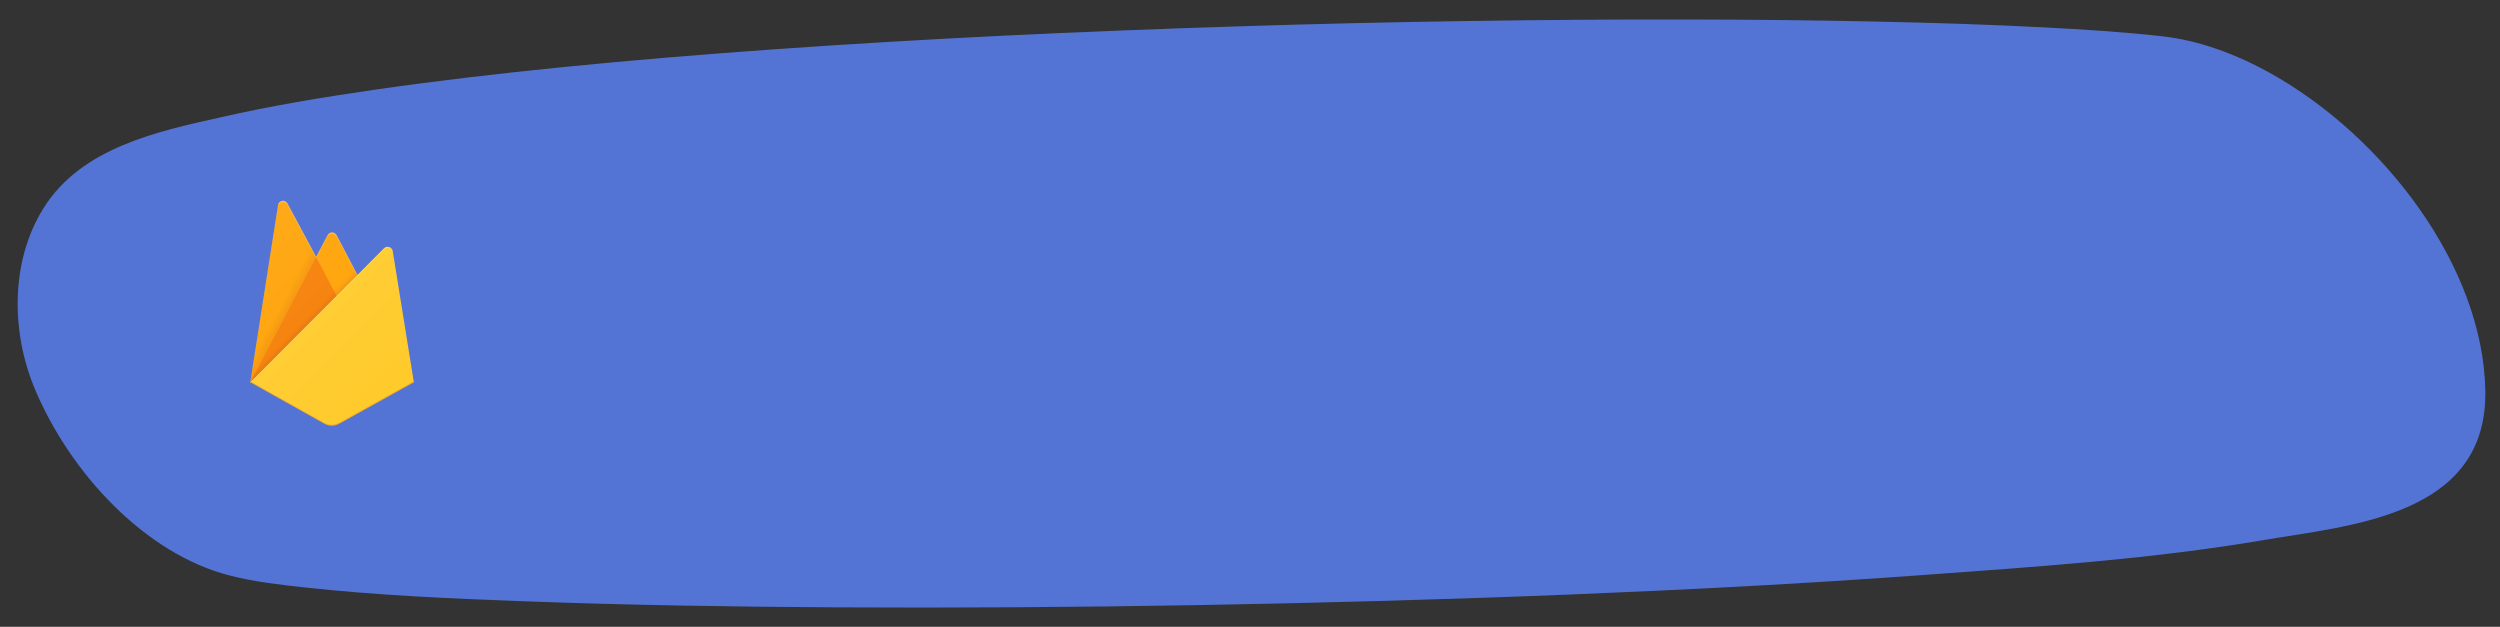 <svg version="1.1" id="Layer_1" xmlns="http://www.w3.org/2000/svg" xmlns:xlink="http://www.w3.org/1999/xlink" x="0" y="0" viewBox="0 0 1820.7 456.5" xml:space="preserve"><rect x="0" y="0" width="1820.7" height="456.5" fill="#333333" stroke="none"/><style/><path d="M1654.5 53.9c-26.4-14.9-53.8-24.6-80-27.5-28.8-3.2-57.8-5-86.7-6.5-39.2-2-78.4-3.3-117.7-4.1-47.2-1.1-94.4-1.5-141.6-1.6-52.8-.1-105.7.3-158.5 1.1-56.1.8-112.2 2.1-168.3 3.9-57 1.8-114 4-171 6.8-55.6 2.7-111.2 6-166.7 9.9-51.8 3.7-103.6 7.9-155.3 13.1-45.7 4.6-91.4 9.9-136.9 16.5-37.3 5.4-74.6 11.6-111.4 20-44.9 10.1-101 21.7-128.7 66.1C7.5 190.3 7.9 242 25.6 283.8c25.7 60.8 79.9 119.3 141.2 135.2 17.7 4.6 36 6.7 54 8.7 53.5 5.9 107.4 8.2 161.2 10.2 75.3 2.8 150.7 4 226.1 4.4 87.8.5 175.7-.1 263.5-1.6 91.2-1.6 182.4-4.1 273.6-7.8 85.5-3.5 170.9-7.9 256.3-14.2 81-5.9 165.6-11.5 247.2-25.4 62.5-10.7 163-17.3 161.3-108.8-1.6-90.6-74-184.8-155.5-230.6z" fill="#5374d4"/><defs><path id="SVGID_1_" d="M286 182.9c-.3-2-2.3-3.4-4.3-3.1-.8.1-1.5.5-2 1l-19.3 19.4-15.2-29c-1-1.8-3.2-2.5-5-1.6-.7.4-1.2.9-1.6 1.6l-8.3 15.8-20.9-38.9c-1-1.8-3.2-2.5-5-1.5-1 .6-1.8 1.6-1.9 2.7l-20.2 129.1 53.9 30.2c3.4 1.9 7.5 1.9 10.9 0l54.4-30.2-15.5-95.5z"/></defs><clipPath id="SVGID_2_"><use xlink:href="#SVGID_1_" overflow="visible"/></clipPath><g clip-path="url(#SVGID_2_)"><path d="M182.2 278.5l20.2-129.1c.3-2 2.2-3.4 4.2-3.1 1.2.2 2.2.9 2.7 1.9l20.9 38.9 8.3-15.8c1-1.8 3.2-2.5 5-1.6.7.4 1.2.9 1.6 1.6l56.3 107.2H182.2z" fill="#ffa000"/><linearGradient id="SVGID_3_" gradientUnits="userSpaceOnUse" x1="205.419" y1="567.843" x2="197.97" y2="563.951" gradientTransform="translate(0 -333.507)"><stop offset="0" stop-color="#a52714"/><stop offset=".4" stop-color="#a52714" stop-opacity=".5"/><stop offset=".8" stop-color="#a52714" stop-opacity="0"/></linearGradient><path d="M251.1 147.2l-98.7-8.4v178.8l29.8-39.1 68.9-131.3z" opacity=".12" fill="url(#SVGID_3_)"/><path d="M251.9 228.3l-21.7-41.1-48 91.4 69.7-50.3z" fill="#f57c00"/><linearGradient id="SVGID_4_" gradientUnits="userSpaceOnUse" x1="237.074" y1="557.011" x2="233.741" y2="553.677" gradientTransform="translate(0 -333.507)"><stop offset="0" stop-color="#a52714" stop-opacity=".8"/><stop offset=".5" stop-color="#a52714" stop-opacity=".21"/><stop offset="1" stop-color="#a52714" stop-opacity="0"/></linearGradient><path d="M152.4 138.9h178.8v178.8H152.4V138.9z" opacity=".2" fill="url(#SVGID_4_)"/><path d="M301.4 278.5L286 182.9c-.3-2-2.3-3.4-4.3-3.1-.8.1-1.5.5-2 1l-97.4 97.6 53.9 30.2c3.4 1.9 7.5 1.9 10.9 0l54.3-30.1z" fill="#ffca28"/><path d="M286 182.9c-.3-2-2.3-3.4-4.3-3.1-.8.1-1.5.5-2 1l-19.3 19.4-15.2-29c-1-1.8-3.2-2.5-5-1.6-.7.4-1.2.9-1.6 1.6l-8.3 15.8-20.9-38.9c-1-1.8-3.2-2.5-5-1.5-1 .6-1.8 1.6-1.9 2.7l-20.2 129.1h-.1l.1.1.5.3 77.5-77.6 19.4-19.4c1.5-1.5 3.8-1.5 5.3 0 .5.6.9 1.3 1 2l15.3 94.7.1-.1-15.4-95.5zm-103.6 95.5l20-128c.3-2 2.2-3.4 4.2-3.1 1.2.2 2.2.9 2.7 1.9l20.9 38.9 8.3-15.8c1-1.8 3.2-2.5 5-1.6.7.4 1.2.9 1.6 1.6l14.9 28.3-77.6 77.8z" fill="#fff" fill-opacity=".2"/><path d="M247 307.9c-3.4 1.9-7.5 1.9-10.9 0l-53.8-30.2-.1.9 53.9 30.2c3.4 1.9 7.5 1.9 10.9 0l54.4-30.2-.1-.9-54.3 30.2z" opacity=".2" fill="#a52714"/><linearGradient id="SVGID_5_" gradientUnits="userSpaceOnUse" x1="178.98" y1="508.645" x2="303.463" y2="633.128" gradientTransform="translate(0 -333.507)"><stop offset="0" stop-color="#fff" stop-opacity=".1"/><stop offset="1" stop-color="#fff" stop-opacity="0"/></linearGradient><path d="M286 182.9c-.3-2-2.3-3.4-4.3-3.1-.8.1-1.5.5-2 1l-19.3 19.4-15.2-29c-1-1.8-3.2-2.5-5-1.6-.7.4-1.2.9-1.6 1.6l-8.3 15.8-20.9-38.9c-1-1.8-3.2-2.5-5-1.5-1 .6-1.8 1.6-1.9 2.7l-20.2 129.1 53.9 30.2c3.4 1.9 7.5 1.9 10.9 0l54.4-30.2-15.5-95.5z" fill="url(#SVGID_5_)"/></g></svg>